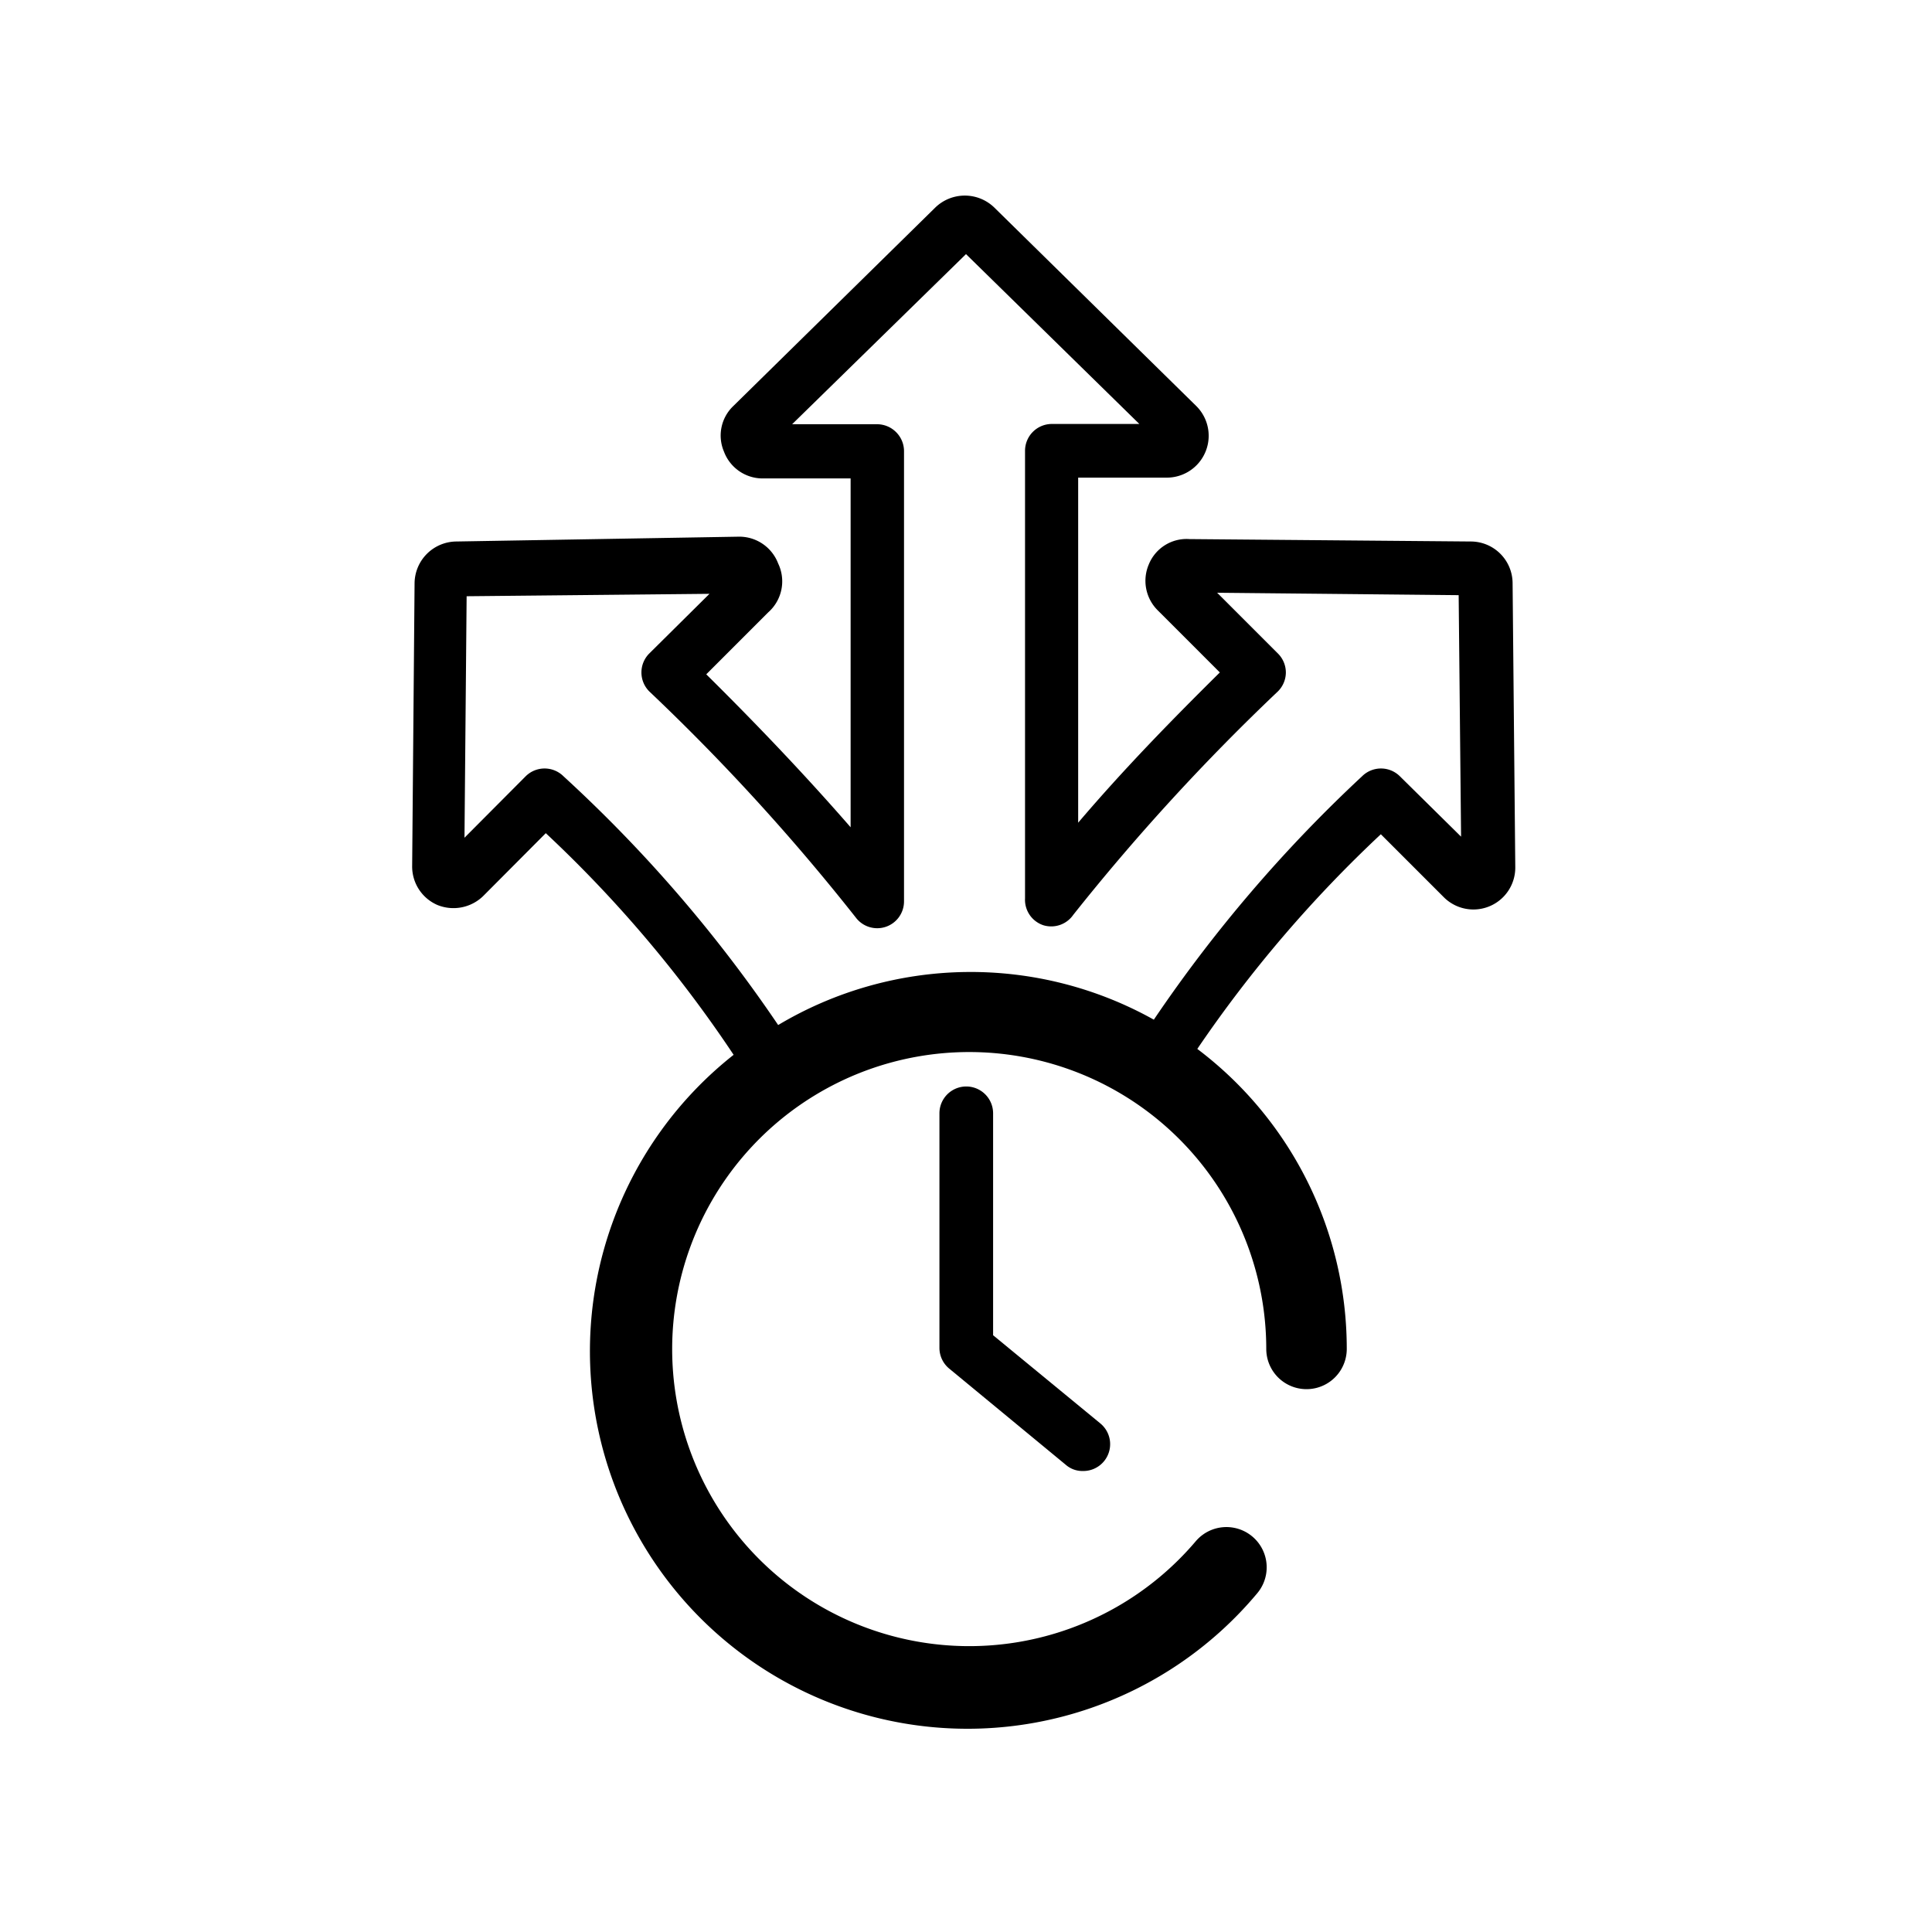 <svg xmlns="http://www.w3.org/2000/svg" viewBox="0 0 72 72">
    <g>
      <path d="M56.37,21.73a1.56,1.56,0,0,0-1.55-1.55l-10.49-.09a1.52,1.52,0,0,0-1.52.95,1.55,1.55,0,0,0,.34,1.71l2.31,2.31c-1.77,1.75-3.57,3.59-5.28,5.6l0-12.86h3.3a1.56,1.56,0,0,0,1.1-2.67l-7.53-7.4a1.58,1.58,0,0,0-2.19,0l-7.53,7.4a1.52,1.52,0,0,0-.35,1.7,1.54,1.54,0,0,0,1.44,1h3.28l0,13c-1.74-2-3.58-3.92-5.38-5.7l2.31-2.31A1.54,1.54,0,0,0,29,21a1.55,1.55,0,0,0-1.45-1L17,20.18a1.57,1.57,0,0,0-1.55,1.55l-.09,10.55a1.56,1.56,0,0,0,.95,1.45A1.59,1.59,0,0,0,18,33.4l2.34-2.35a46.85,46.85,0,0,1,7,8.26A14.07,14.07,0,1,0,46.85,59.38a1.5,1.5,0,1,0-2.29-1.94,11.07,11.07,0,1,1,2.63-7.17,1.5,1.5,0,1,0,3,0,14,14,0,0,0-5.57-11.18,47.58,47.58,0,0,1,6.84-8l2.34,2.34a1.56,1.56,0,0,0,2.67-1.11Zm-4.2,7.2a1,1,0,0,0-1.41,0A52.79,52.79,0,0,0,43,38a14,14,0,0,0-14,.2A52.31,52.31,0,0,0,21,28.93a1,1,0,0,0-1.41,0l-2.28,2.29.08-9,9.05-.09L24.2,24.35a1,1,0,0,0,0,1.42,79.16,79.16,0,0,1,7.69,8.42,1,1,0,0,0,1.12.35,1,1,0,0,0,.68-.95l0-16.78a1,1,0,0,0-.3-.71,1,1,0,0,0-.7-.29H29.52L36,9.47l6.46,6.33H39.2a1,1,0,0,0-1,1l0,16.68a1,1,0,0,0,.68,1A1,1,0,0,0,40,34.09a80.59,80.59,0,0,1,7.62-8.32,1,1,0,0,0,.3-.7,1,1,0,0,0-.3-.72l-2.26-2.26,9,.09.09,9Z" />
      <path d="M40.35,54.82a.94.94,0,0,1-.63-.23L35.37,51a1,1,0,0,1-.36-.77V41.49a1,1,0,0,1,2,0v8.27l4,3.29a1,1,0,0,1,.13,1.41A1,1,0,0,1,40.35,54.82Z" />
    </g>
</svg>
